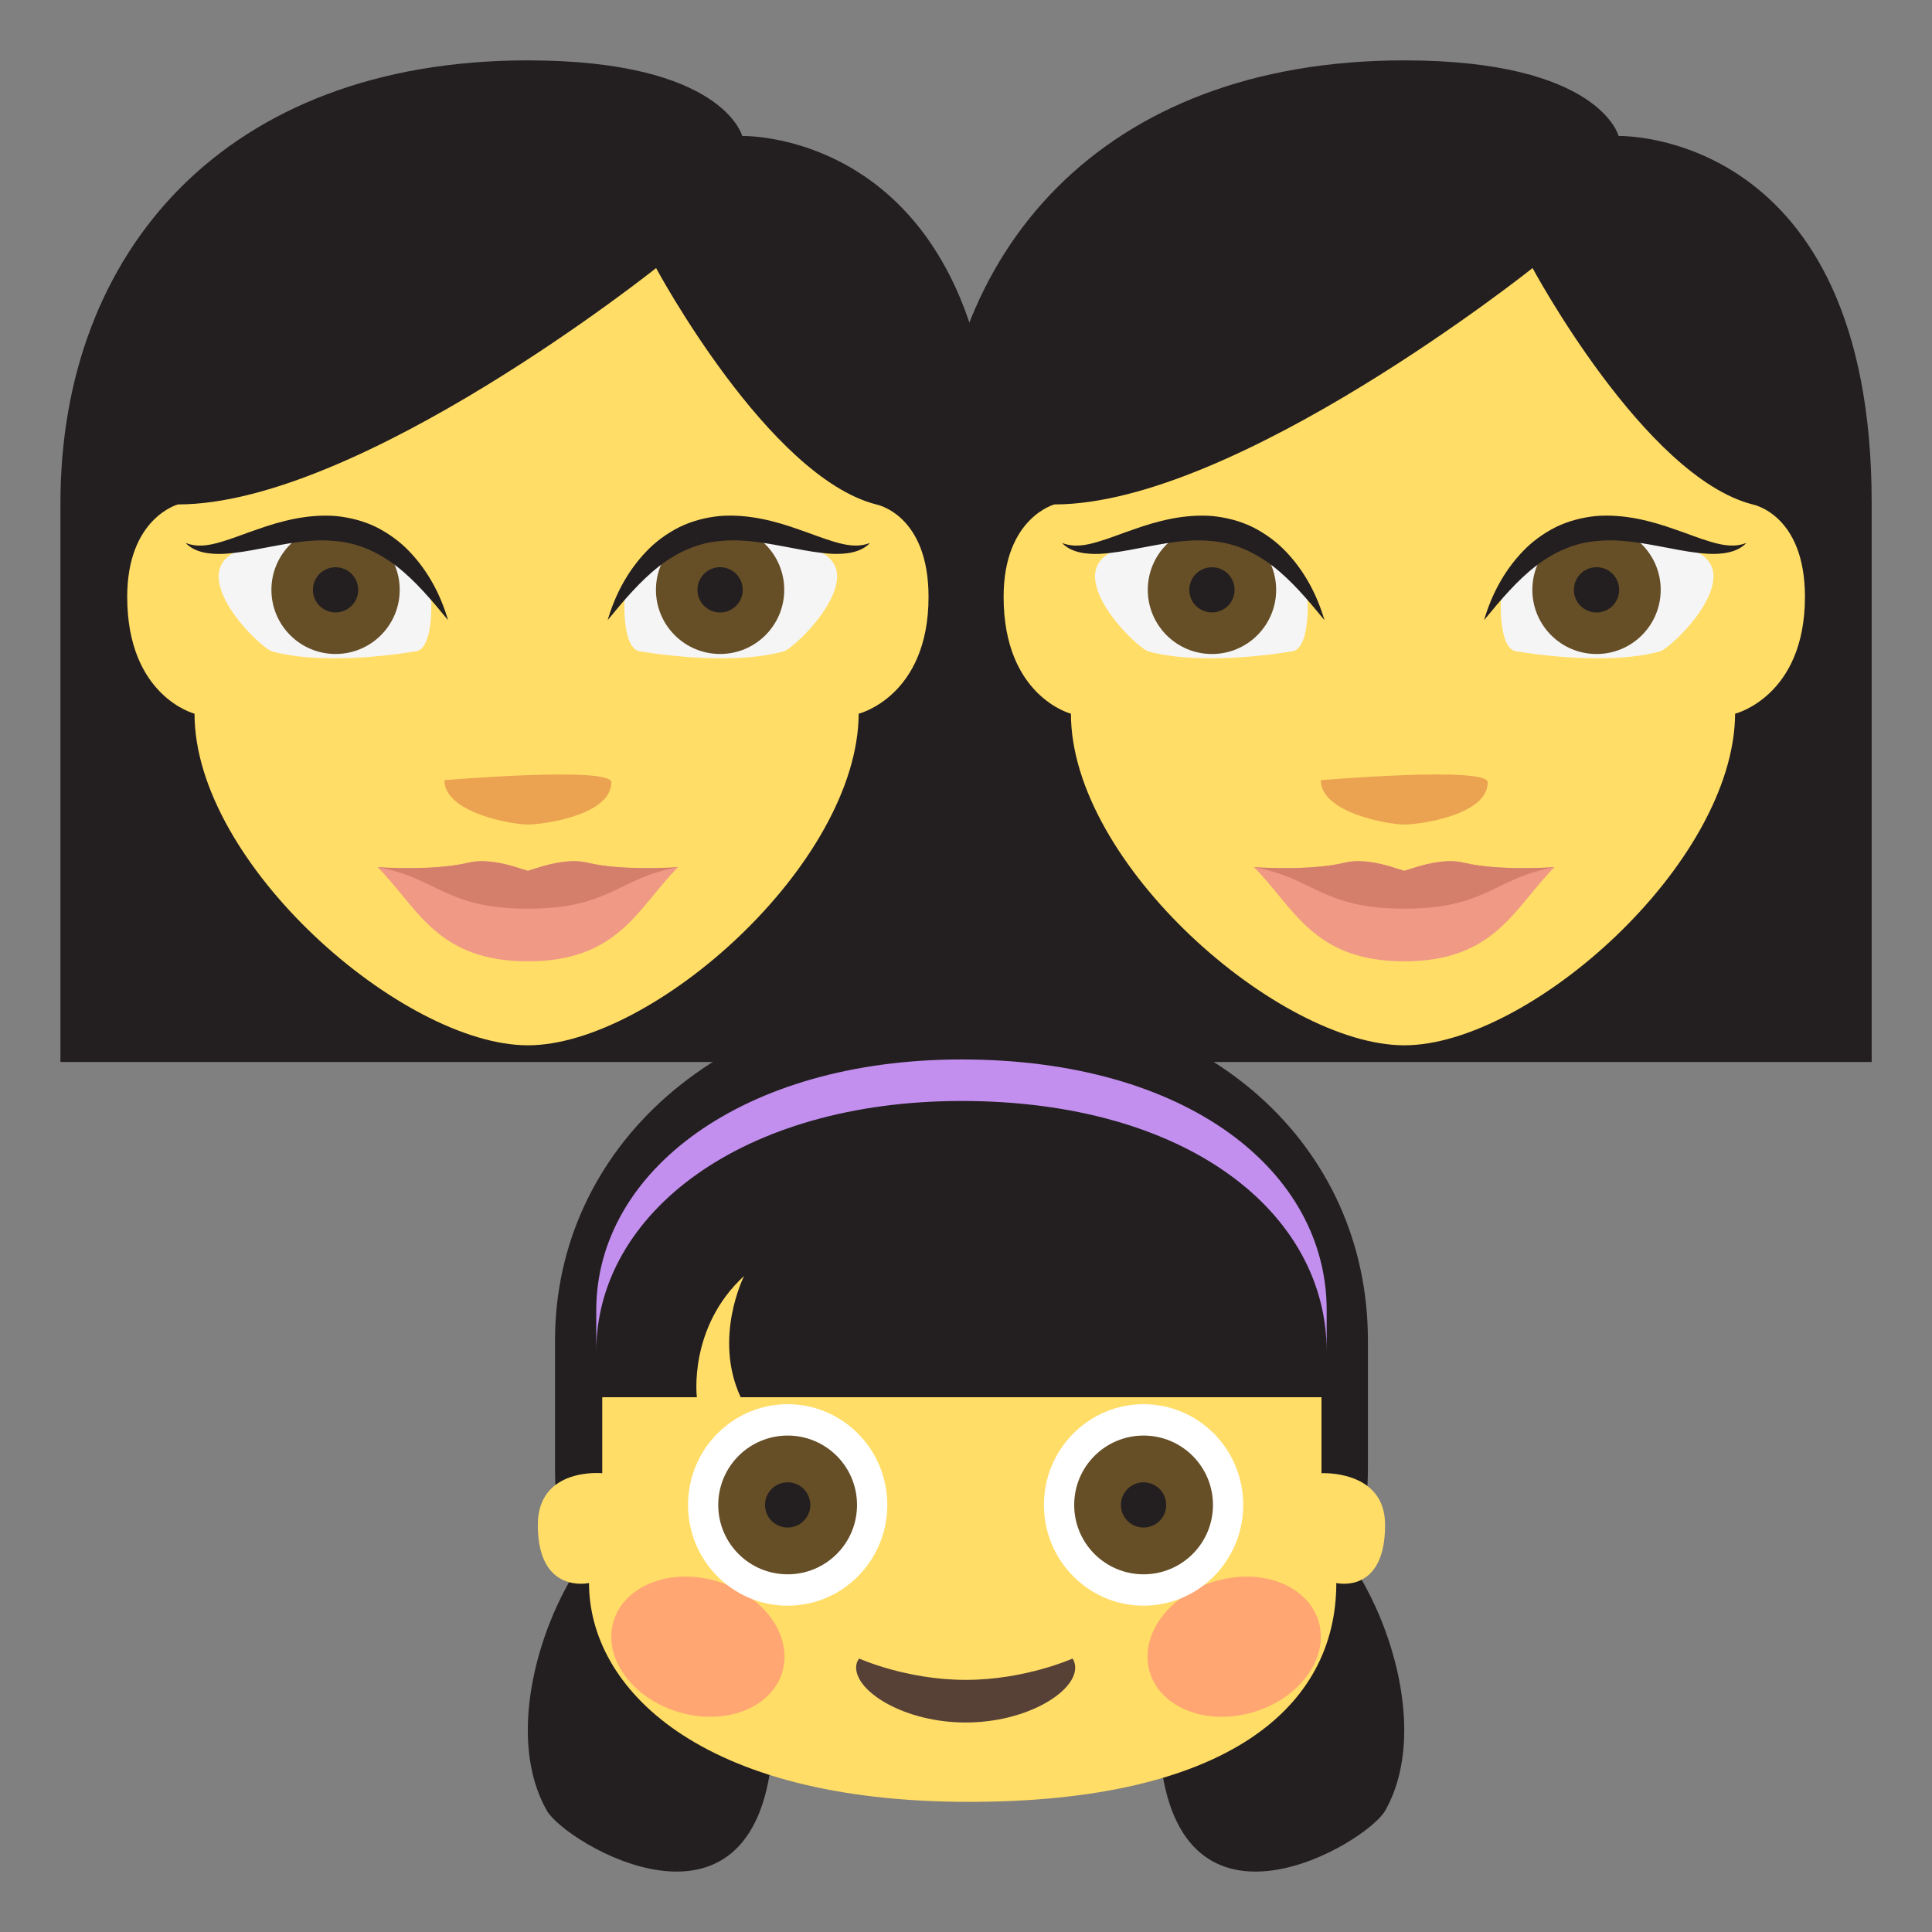 <?xml version="1.0" encoding="utf-8"?>
<!-- Generator: Adobe Illustrator 15.0.0, SVG Export Plug-In . SVG Version: 6.00 Build 0)  -->
<!DOCTYPE svg PUBLIC "-//W3C//DTD SVG 1.1//EN" "http://www.w3.org/Graphics/SVG/1.1/DTD/svg11.dtd">
<svg version="1.1" id="Layer_1" xmlns="http://www.w3.org/2000/svg" xmlns:xlink="http://www.w3.org/1999/xlink" x="0px" y="0px"
	 width="64px" height="64px" viewBox="0 0 64 64" enable-background="new 0 0 64 64" xml:space="preserve">
<rect x="0" y="0" width="64" height="64" fill="#808080" stroke="none"/>
<g>
	<g>
		<g>
			<path fill="#231F20" d="M17.485,2C7.47,2,2.002,8.332,2.002,16.667V35.18H32.97V16.667c0-12.395-8.383-12.162-8.383-12.162
				S23.956,2,17.485,2z"/>
			<path fill="#FFDD67" d="M6.444,23.642c0,0-2.23-0.57-2.23-3.871c0-2.611,1.68-3.061,1.68-3.061c6.025,0,15.84-7.83,15.84-7.83
				s3.71,6.912,7.291,7.83c0,0,1.734,0.318,1.734,3.061c0,3.301-2.314,3.871-2.314,3.871c-0.029,4.979-6.83,10.985-10.959,10.985
				S6.444,28.621,6.444,23.642z"/>
			<path fill="#EBA352" d="M20.251,25.916c0,1.086-2.249,1.398-2.766,1.398c-0.516,0-2.764-0.385-2.764-1.469
				C14.722,25.845,20.251,25.375,20.251,25.916z"/>
			<g>
				<path fill="#F5F5F5" d="M13.719,21.582c0.652,0,0.565-1.682,0.565-1.682c-1.996-4.459-6.439-1.637-6.439-1.637
					c-1.729,0.771,0.772,3.209,1.174,3.318C10.901,22.089,13.719,21.582,13.719,21.582z"/>
				<g>
					<circle fill="#664E27" cx="11.116" cy="19.539" r="2.125"/>
					<path fill="#231F20" d="M11.866,19.539c0,0.416-0.336,0.748-0.75,0.748c-0.415,0-0.75-0.332-0.75-0.748
						c0-0.414,0.335-0.748,0.75-0.748C11.53,18.791,11.866,19.125,11.866,19.539z"/>
				</g>
				<path fill="#231F20" d="M14.842,20.542c-0.544-0.662-1.081-1.301-1.705-1.785c-0.626-0.482-1.327-0.791-2.083-0.838
					c-0.757-0.074-1.55,0.09-2.372,0.244c-0.411,0.08-0.835,0.158-1.278,0.184c-0.43,0.018-0.947-0.033-1.254-0.361
					c0.404,0.158,0.803,0.076,1.188-0.039c0.388-0.113,0.774-0.273,1.177-0.408c0.795-0.283,1.676-0.516,2.607-0.445
					c0.461,0.045,0.925,0.162,1.346,0.369c0.416,0.211,0.793,0.486,1.102,0.814C14.193,18.931,14.601,19.72,14.842,20.542z"/>
			</g>
			<g>
				<path fill="#F5F5F5" d="M21.251,21.582c-0.65,0-0.564-1.682-0.564-1.682c1.995-4.459,6.441-1.637,6.441-1.637
					c1.727,0.771-0.775,3.209-1.176,3.318C24.07,22.089,21.251,21.582,21.251,21.582z"/>
				<g>
					<circle fill="#664E27" cx="23.854" cy="19.539" r="2.125"/>
					<circle fill="#231F20" cx="23.854" cy="19.539" r="0.75"/>
				</g>
				<path fill="#231F20" d="M20.13,20.542c0.241-0.822,0.648-1.611,1.272-2.266c0.308-0.328,0.687-0.604,1.102-0.814
					c0.42-0.207,0.885-0.324,1.345-0.369c0.934-0.07,1.813,0.162,2.607,0.445c0.402,0.135,0.789,0.295,1.177,0.408
					c0.387,0.115,0.784,0.197,1.188,0.039c-0.307,0.328-0.822,0.379-1.254,0.361c-0.441-0.025-0.867-0.104-1.278-0.184
					c-0.823-0.154-1.615-0.318-2.371-0.244c-0.756,0.047-1.458,0.355-2.081,0.838C21.212,19.242,20.673,19.88,20.13,20.542z"/>
			</g>
			<g>
				<g>
					<path fill="#F09985" d="M19.45,28.576c-0.402-0.098-0.989-0.053-1.762,0.209c-0.068,0.018-0.136,0.041-0.203,0.064
						c-0.067-0.023-0.134-0.047-0.203-0.064c-0.772-0.262-1.359-0.307-1.76-0.209c-1.199,0.291-3.014,0.15-3.014,0.15
						c1.32,1.318,1.947,3.119,4.977,3.119c3.028,0,3.656-1.801,4.977-3.119C22.462,28.726,20.646,28.867,19.45,28.576z"/>
					<path fill="#D47F6C" d="M19.45,28.576c-0.402-0.098-0.989-0.053-1.762,0.209c-0.068,0.018-0.136,0.041-0.203,0.064
						c-0.067-0.023-0.134-0.047-0.203-0.064c-0.772-0.262-1.359-0.307-1.76-0.209c-1.176,0.285-3.021,0.148-3.014,0.15
						c1.992,0.357,2.24,1.375,4.977,1.375s2.984-1.018,4.977-1.375C22.47,28.724,20.626,28.861,19.45,28.576z"/>
				</g>
			</g>
		</g>
		<g>
			<path fill="#231F20" d="M46.519,2C36.503,2,31.034,8.332,31.034,16.667V35.18h30.968V16.667c0-12.395-8.383-12.162-8.383-12.162
				S52.987,2,46.519,2z"/>
			<path fill="#FFDD67" d="M35.476,23.642c0,0-2.23-0.57-2.23-3.871c0-2.611,1.681-3.061,1.681-3.061
				c6.024,0,15.841-7.83,15.841-7.83s3.709,6.912,7.289,7.83c0,0,1.734,0.318,1.734,3.061c0,3.301-2.313,3.871-2.313,3.871
				c-0.031,4.979-6.83,10.985-10.959,10.985C42.388,34.627,35.476,28.621,35.476,23.642z"/>
			<path fill="#EBA352" d="M49.283,25.916c0,1.086-2.249,1.398-2.765,1.398c-0.517,0-2.765-0.385-2.765-1.469
				C43.754,25.845,49.283,25.375,49.283,25.916z"/>
			<g>
				<path fill="#F5F5F5" d="M42.751,21.582c0.652,0,0.565-1.682,0.565-1.682c-1.996-4.459-6.44-1.637-6.44-1.637
					c-1.727,0.771,0.773,3.209,1.174,3.318C39.934,22.089,42.751,21.582,42.751,21.582z"/>
				<g>
					<circle fill="#664E27" cx="40.148" cy="19.539" r="2.126"/>
					<path fill="#231F20" d="M40.897,19.539c0,0.416-0.335,0.748-0.749,0.748c-0.415,0-0.751-0.332-0.751-0.748
						c0-0.414,0.336-0.748,0.751-0.748C40.563,18.791,40.897,19.125,40.897,19.539z"/>
				</g>
				<path fill="#231F20" d="M43.874,20.542c-0.543-0.662-1.082-1.301-1.705-1.785c-0.625-0.482-1.327-0.791-2.083-0.838
					c-0.757-0.074-1.55,0.09-2.372,0.244c-0.411,0.08-0.836,0.158-1.279,0.184c-0.43,0.018-0.946-0.033-1.254-0.361
					c0.404,0.158,0.804,0.076,1.189-0.039c0.389-0.113,0.775-0.273,1.177-0.408c0.796-0.283,1.675-0.516,2.608-0.445
					c0.46,0.045,0.924,0.162,1.345,0.369c0.415,0.211,0.793,0.486,1.102,0.814C43.226,18.931,43.633,19.72,43.874,20.542z"/>
			</g>
			<g>
				<path fill="#F5F5F5" d="M50.283,21.582c-0.65,0-0.564-1.682-0.564-1.682c1.995-4.459,6.44-1.637,6.44-1.637
					c1.729,0.771-0.774,3.209-1.176,3.318C53.102,22.089,50.283,21.582,50.283,21.582z"/>
				<g>
					<circle fill="#664E27" cx="52.887" cy="19.539" r="2.126"/>
					<circle fill="#231F20" cx="52.887" cy="19.539" r="0.75"/>
				</g>
				<path fill="#231F20" d="M49.162,20.542c0.241-0.822,0.648-1.611,1.272-2.266c0.309-0.328,0.686-0.604,1.102-0.814
					c0.42-0.207,0.885-0.324,1.344-0.369c0.934-0.07,1.813,0.162,2.609,0.445c0.402,0.135,0.787,0.295,1.175,0.408
					c0.388,0.115,0.784,0.197,1.188,0.039c-0.306,0.328-0.822,0.379-1.252,0.361c-0.443-0.025-0.868-0.104-1.28-0.184
					c-0.822-0.154-1.614-0.318-2.37-0.244c-0.756,0.047-1.457,0.355-2.081,0.838C50.243,19.242,49.706,19.88,49.162,20.542z"/>
			</g>
			<g>
				<g>
					<path fill="#F09985" d="M48.481,28.576c-0.401-0.098-0.988-0.053-1.762,0.209c-0.067,0.018-0.135,0.041-0.201,0.064
						c-0.068-0.023-0.135-0.047-0.203-0.064c-0.773-0.262-1.36-0.307-1.762-0.209c-1.197,0.291-3.014,0.15-3.014,0.15
						c1.32,1.318,1.948,3.119,4.979,3.119c3.027,0,3.656-1.801,4.977-3.119C51.495,28.726,49.679,28.867,48.481,28.576z"/>
					<path fill="#D47F6C" d="M48.481,28.576c-0.401-0.098-0.988-0.053-1.762,0.209c-0.067,0.018-0.135,0.041-0.201,0.064
						c-0.068-0.023-0.135-0.047-0.203-0.064c-0.773-0.262-1.36-0.307-1.762-0.209c-1.176,0.285-3.02,0.148-3.014,0.15
						c1.994,0.357,2.241,1.375,4.979,1.375c2.735,0,2.984-1.018,4.977-1.375C51.501,28.724,49.657,28.861,48.481,28.576z"/>
				</g>
			</g>
		</g>
	</g>
	<g>
		<g>
			<g>
				<path fill="#231F20" d="M25.579,58.115c-0.614,6.689-6.854,2.938-7.462,1.867c-2.015-3.543,1.237-10.018,3.453-10.018
					C23.784,49.965,25.989,53.65,25.579,58.115z"/>
				<path fill="#231F20" d="M38.425,58.115c0.614,6.689,6.852,2.938,7.46,1.867c2.015-3.543-1.237-10.018-3.451-10.018
					C40.218,49.965,38.013,53.65,38.425,58.115z"/>
			</g>
		</g>
		<path fill="#231F20" d="M31.851,32.968c8.33,0,13.463,5.098,13.463,11.432v4.25c0,5.002-3.627,5.004-3.625,5.002H21.493
			c0.002,0.002-3.107,0-3.107-5.002c0-2.355,0-4.25,0-4.25C18.386,38.066,23.793,32.968,31.851,32.968z"/>
		<path fill="#C28FEF" d="M31.851,35.096c-7.239,0-12.099,3.703-12.099,8.305c0,0,0,0.543,0,1.373c0-4.6,4.859-8.303,12.099-8.303
			c7.484,0,12.097,3.703,12.097,8.303V43.4C43.947,38.799,39.335,35.096,31.851,35.096z"/>
		<path fill="#FFDD67" d="M44.267,52.439c0,0,1.616,0.393,1.616-1.924c0-1.834-2.107-1.713-2.107-1.713v-2.518H24.536
			c-0.921-1.977,0.113-4.016,0.113-4.016c-1.857,1.707-1.564,4.016-1.564,4.016H19.95v2.518c0,0-2.134-0.211-2.134,1.713
			c0,2.316,1.696,1.924,1.696,1.924c0,3.459,3.625,7.25,12.588,7.25C40.591,59.689,44.267,56.592,44.267,52.439z"/>
		<g>
			<path opacity="0.5" fill="#FF717F" d="M43.737,53.971c-0.172-1.242-1.588-1.99-3.162-1.67c-1.576,0.318-2.716,1.584-2.544,2.826
				c0.171,1.24,1.586,1.99,3.162,1.67C42.769,56.479,43.907,55.213,43.737,53.971z"/>
			<path opacity="0.5" fill="#FF717F" d="M23.427,52.301c-1.574-0.32-2.99,0.428-3.16,1.67c-0.172,1.242,0.967,2.508,2.542,2.826
				c1.576,0.32,2.991-0.43,3.162-1.67C26.143,53.885,25.003,52.619,23.427,52.301z"/>
			<path fill="#574137" d="M28.462,54.941c-0.066,0.076-0.102,0.176-0.102,0.297c-0.002,0.818,1.623,1.822,3.629,1.822
				c2.003,0,3.629-0.998,3.629-1.816c0-0.111-0.033-0.227-0.088-0.303c0,0-1.568,0.707-3.541,0.707
				C30.018,55.648,28.462,54.941,28.462,54.941z"/>
			<g>
				<path fill="#FFFFFF" d="M41.183,49.854c0,1.842-1.479,3.336-3.301,3.336s-3.3-1.494-3.3-3.336c0-1.846,1.478-3.338,3.3-3.338
					S41.183,48.008,41.183,49.854z"/>
				<path fill="#FFFFFF" d="M29.392,49.854c0,1.842-1.477,3.336-3.3,3.336c-1.822,0-3.3-1.494-3.3-3.336
					c0-1.846,1.478-3.338,3.3-3.338C27.915,46.516,29.392,48.008,29.392,49.854z"/>
				<g>
					<path fill="#664E27" d="M40.181,49.854c0,1.27-1.028,2.297-2.299,2.297c-1.27,0-2.298-1.027-2.298-2.297
						c0-1.271,1.028-2.299,2.298-2.299C39.152,47.555,40.181,48.582,40.181,49.854z"/>
					<path fill="#231F20" d="M38.632,49.854c0,0.414-0.338,0.748-0.749,0.748c-0.415,0-0.751-0.334-0.751-0.748
						c0-0.416,0.336-0.75,0.751-0.75C38.294,49.104,38.632,49.438,38.632,49.854z"/>
				</g>
				<g>
					<path fill="#664E27" d="M28.39,49.854c0,1.27-1.027,2.297-2.298,2.297s-2.299-1.027-2.299-2.297
						c0-1.271,1.028-2.299,2.299-2.299S28.39,48.582,28.39,49.854z"/>
					<path fill="#231F20" d="M26.842,49.854c0,0.414-0.335,0.748-0.75,0.748s-0.75-0.334-0.75-0.748c0-0.416,0.335-0.75,0.75-0.75
						S26.842,49.438,26.842,49.854z"/>
				</g>
			</g>
		</g>
	</g>
</g>
</svg>
